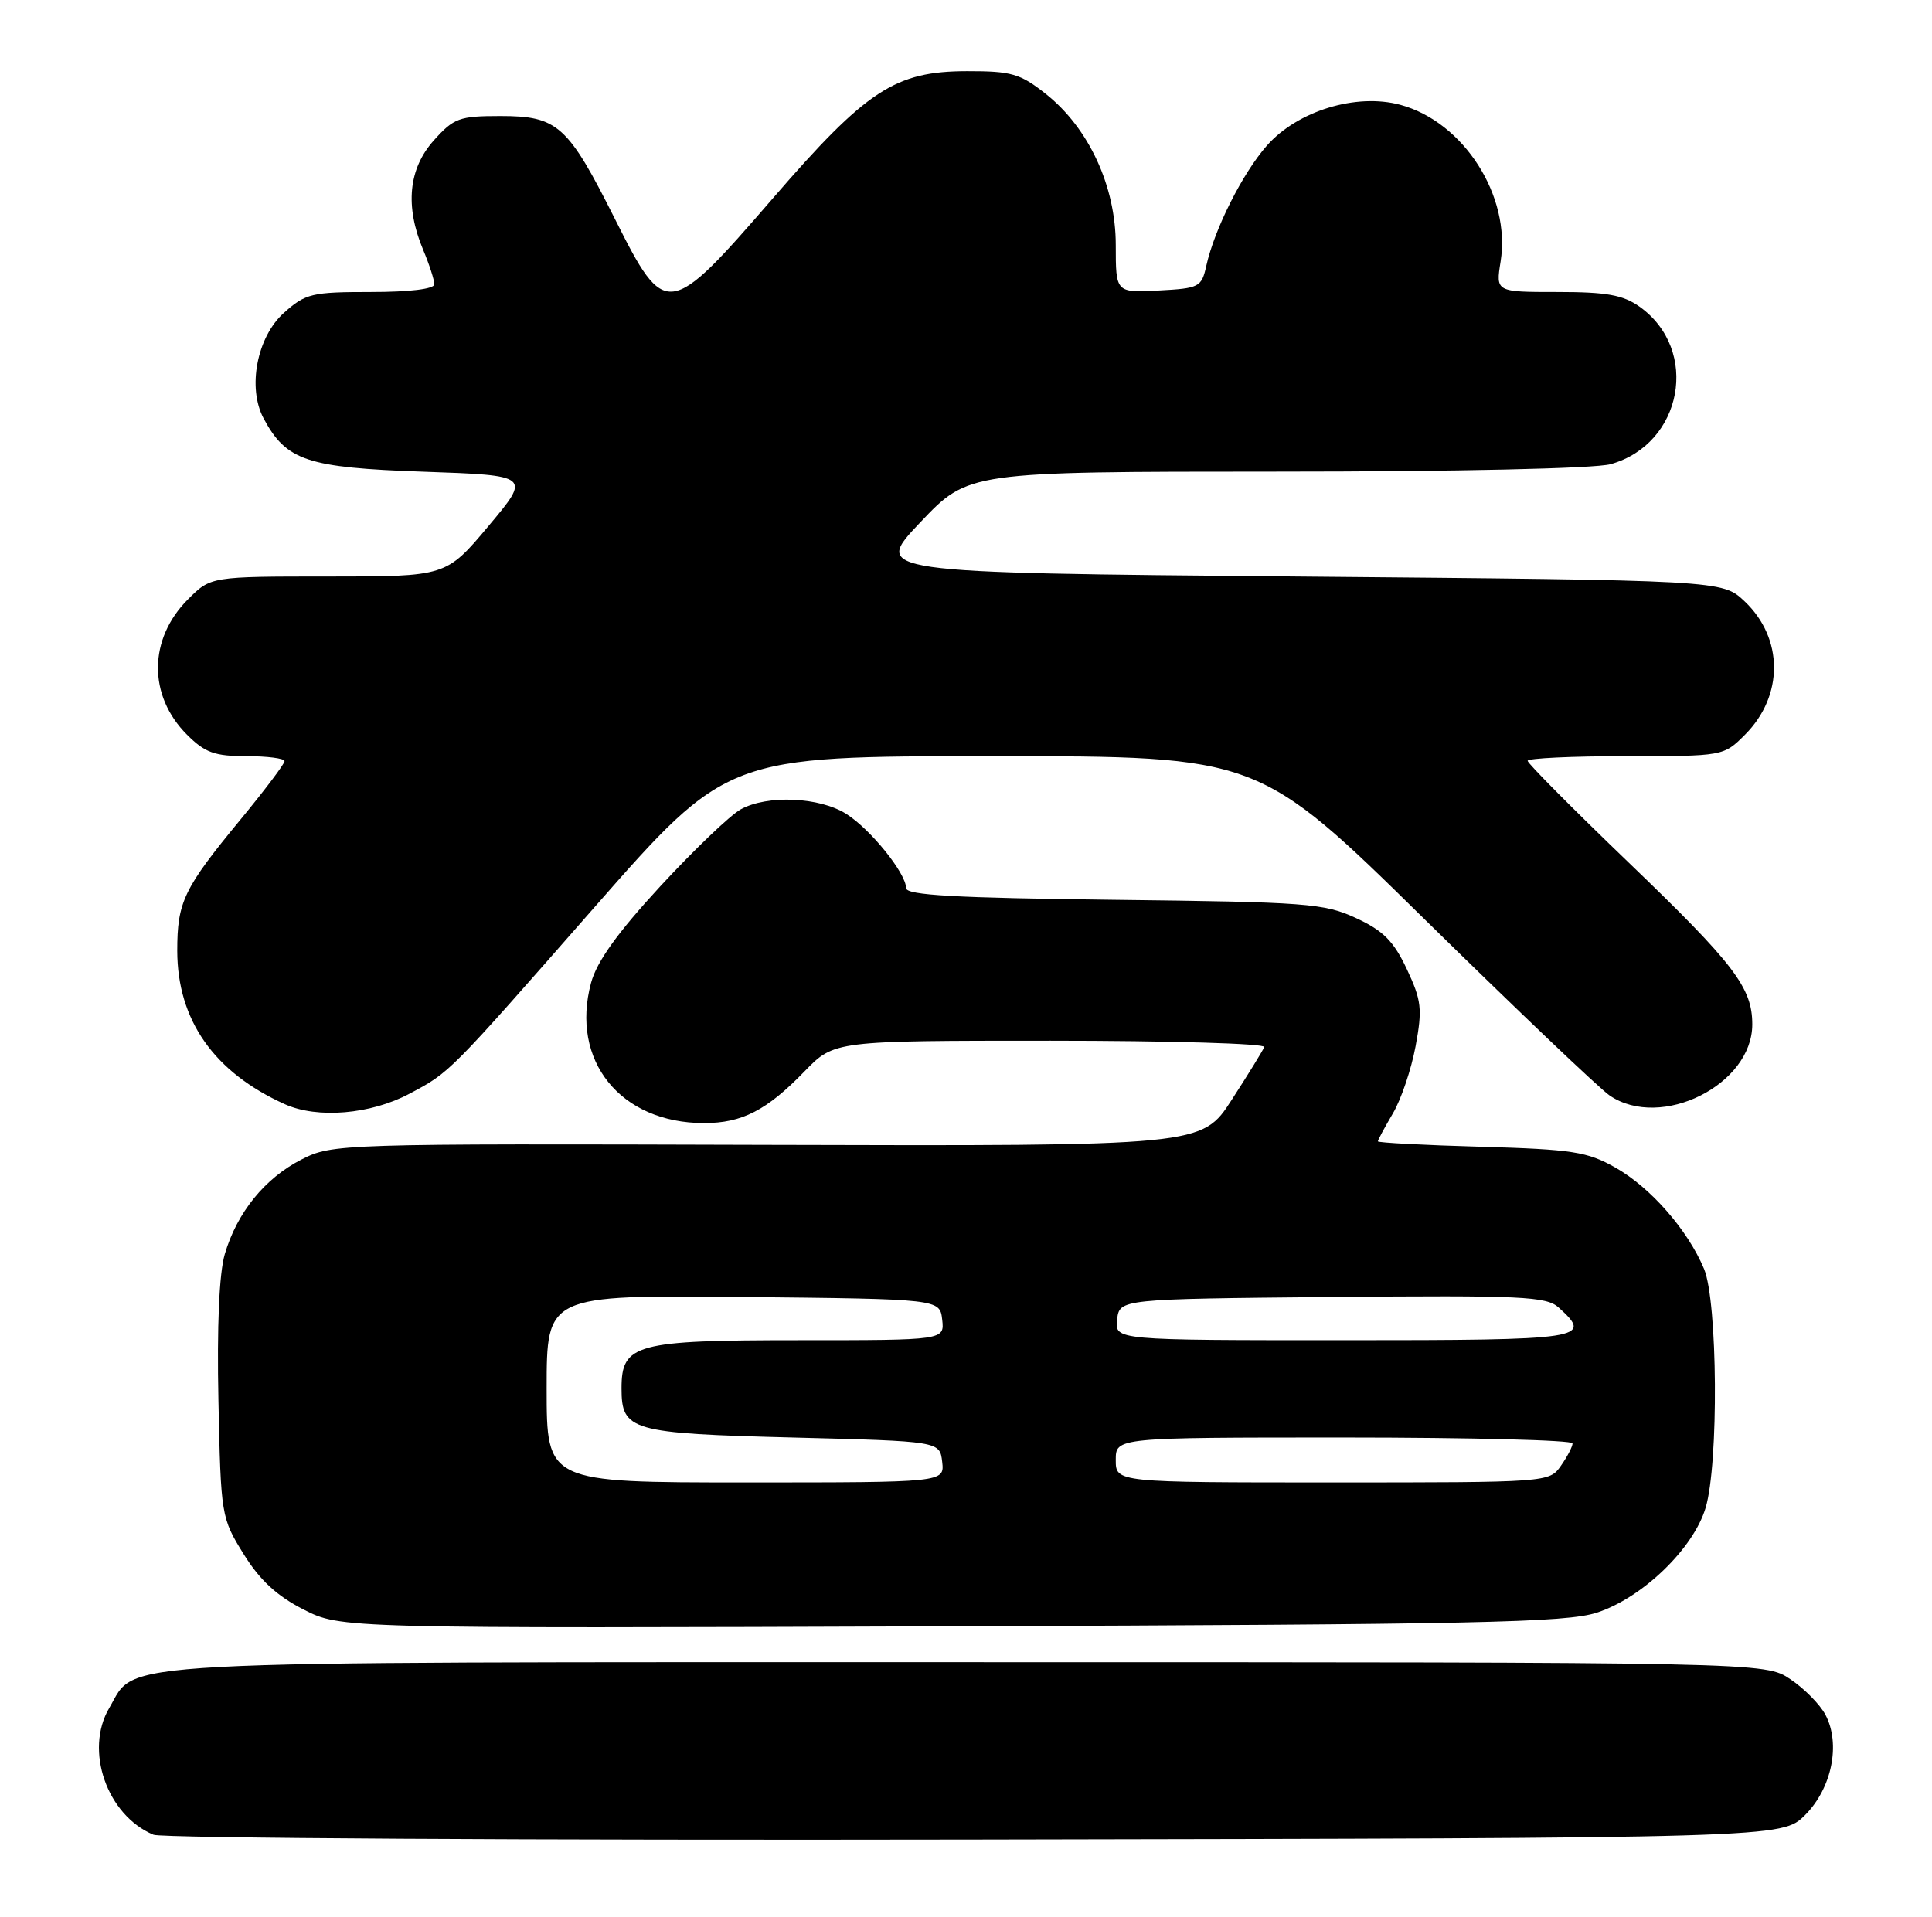 <?xml version="1.0" encoding="UTF-8" standalone="no"?>
<!DOCTYPE svg PUBLIC "-//W3C//DTD SVG 1.1//EN" "http://www.w3.org/Graphics/SVG/1.1/DTD/svg11.dtd" >
<svg xmlns="http://www.w3.org/2000/svg" xmlns:xlink="http://www.w3.org/1999/xlink" version="1.1" viewBox="0 0 258 256">
 <g >
 <path fill="currentColor"
d=" M 241.06 242.41 C 244.63 238.83 245.83 232.92 243.77 229.03 C 243.06 227.67 240.95 225.53 239.09 224.28 C 235.70 222.00 235.70 222.00 129.25 222.00 C 12.08 222.00 18.40 221.66 14.59 228.12 C 11.25 233.77 14.28 242.46 20.50 245.05 C 21.60 245.51 70.98 245.80 130.23 245.69 C 237.96 245.50 237.96 245.50 241.06 242.41 Z  M 213.24 215.39 C 219.33 213.41 226.14 206.84 227.77 201.38 C 229.53 195.50 229.38 173.85 227.56 169.48 C 225.38 164.27 220.43 158.61 215.71 155.94 C 211.97 153.82 209.98 153.51 197.75 153.16 C 190.19 152.95 184.00 152.62 184.00 152.44 C 184.00 152.26 184.90 150.59 186.00 148.72 C 187.11 146.85 188.47 142.80 189.04 139.73 C 189.96 134.76 189.83 133.62 187.87 129.44 C 186.11 125.70 184.72 124.30 181.08 122.62 C 176.83 120.65 174.52 120.48 148.75 120.18 C 127.57 119.93 121.00 119.57 121.00 118.62 C 121.00 116.65 116.26 110.76 113.01 108.71 C 109.44 106.45 102.46 106.14 98.92 108.10 C 97.52 108.87 92.69 113.49 88.19 118.36 C 82.45 124.59 79.70 128.42 78.93 131.27 C 76.13 141.66 82.85 150.00 94.02 150.00 C 99.10 150.00 102.40 148.30 107.45 143.08 C 111.41 139.00 111.41 139.00 140.29 139.00 C 156.17 139.00 169.02 139.38 168.83 139.84 C 168.65 140.30 166.70 143.47 164.50 146.87 C 160.50 153.07 160.50 153.07 102.46 152.91 C 45.14 152.74 44.38 152.77 40.27 154.86 C 35.37 157.36 31.65 161.95 30.02 167.50 C 29.27 170.06 28.96 177.11 29.17 187.08 C 29.49 202.41 29.55 202.75 32.52 207.54 C 34.67 211.02 36.95 213.14 40.52 214.96 C 45.50 217.50 45.50 217.50 127.00 217.21 C 197.15 216.97 209.16 216.72 213.24 215.39 Z  M 54.68 146.08 C 60.12 143.18 59.79 143.52 79.32 121.25 C 97.09 101.00 97.09 101.00 132.59 101.00 C 168.08 101.00 168.08 101.00 190.29 122.83 C 202.51 134.83 213.61 145.41 214.97 146.33 C 221.83 150.97 234.00 144.88 234.00 136.82 C 234.00 131.91 231.61 128.78 217.55 115.26 C 210.10 108.10 204.00 101.96 204.00 101.62 C 204.00 101.28 209.88 101.00 217.08 101.00 C 230.14 101.00 230.16 101.00 233.03 98.13 C 238.22 92.93 238.19 85.24 232.96 80.30 C 229.99 77.50 229.99 77.50 173.25 77.00 C 116.50 76.50 116.50 76.50 122.91 69.75 C 129.32 63.00 129.32 63.00 170.41 62.99 C 194.52 62.99 212.98 62.58 215.07 62.00 C 224.71 59.32 227.04 46.73 218.96 40.97 C 216.74 39.39 214.55 39.00 207.97 39.00 C 199.74 39.00 199.74 39.00 200.39 34.94 C 201.79 26.18 195.46 16.28 186.99 14.00 C 181.10 12.41 173.25 14.82 169.17 19.46 C 165.92 23.16 162.19 30.58 161.09 35.50 C 160.46 38.36 160.15 38.51 154.71 38.80 C 149.00 39.10 149.00 39.10 149.00 32.73 C 149.00 24.88 145.41 17.11 139.66 12.55 C 136.24 9.84 135.08 9.50 129.16 9.51 C 119.54 9.52 115.74 12.00 103.20 26.50 C 89.29 42.57 88.84 42.63 82.15 29.31 C 75.82 16.70 74.49 15.50 66.81 15.50 C 61.33 15.50 60.60 15.77 57.92 18.77 C 54.55 22.54 54.06 27.52 56.50 33.35 C 57.33 35.32 58.00 37.40 58.00 37.97 C 58.00 38.60 54.68 39.00 49.52 39.00 C 41.65 39.00 40.80 39.20 37.92 41.78 C 34.31 45.00 33.01 51.80 35.21 55.90 C 38.24 61.54 41.01 62.46 56.52 63.00 C 70.90 63.50 70.90 63.50 65.24 70.25 C 59.58 77.00 59.58 77.00 43.87 77.00 C 28.15 77.00 28.15 77.00 25.11 80.04 C 19.81 85.34 19.75 92.91 24.97 98.13 C 27.38 100.54 28.67 101.00 32.92 101.00 C 35.72 101.00 38.00 101.30 38.00 101.66 C 38.00 102.03 35.37 105.51 32.16 109.41 C 24.52 118.68 23.67 120.44 23.67 127.00 C 23.69 136.25 28.57 143.21 38.04 147.48 C 42.39 149.44 49.49 148.84 54.68 146.08 Z  M 73.00 185.48 C 73.00 172.97 73.00 172.97 99.25 173.23 C 125.50 173.50 125.50 173.50 125.82 176.25 C 126.13 179.00 126.13 179.00 106.79 179.00 C 84.84 179.00 83.00 179.50 83.00 185.43 C 83.00 191.09 84.23 191.45 105.90 192.00 C 125.50 192.50 125.50 192.50 125.82 195.25 C 126.13 198.00 126.13 198.00 99.57 198.00 C 73.00 198.00 73.00 198.00 73.00 185.48 Z  M 149.00 195.00 C 149.00 192.00 149.00 192.00 179.50 192.00 C 196.28 192.00 210.00 192.35 210.00 192.78 C 210.00 193.21 209.30 194.56 208.44 195.78 C 206.90 197.99 206.72 198.00 177.94 198.00 C 149.00 198.00 149.00 198.00 149.00 195.00 Z  M 149.18 176.25 C 149.50 173.50 149.50 173.50 177.90 173.23 C 203.27 173.00 206.50 173.15 208.15 174.64 C 212.78 178.83 211.66 179.00 179.43 179.00 C 148.87 179.00 148.87 179.00 149.18 176.25 Z "/>
</g>
</svg>
